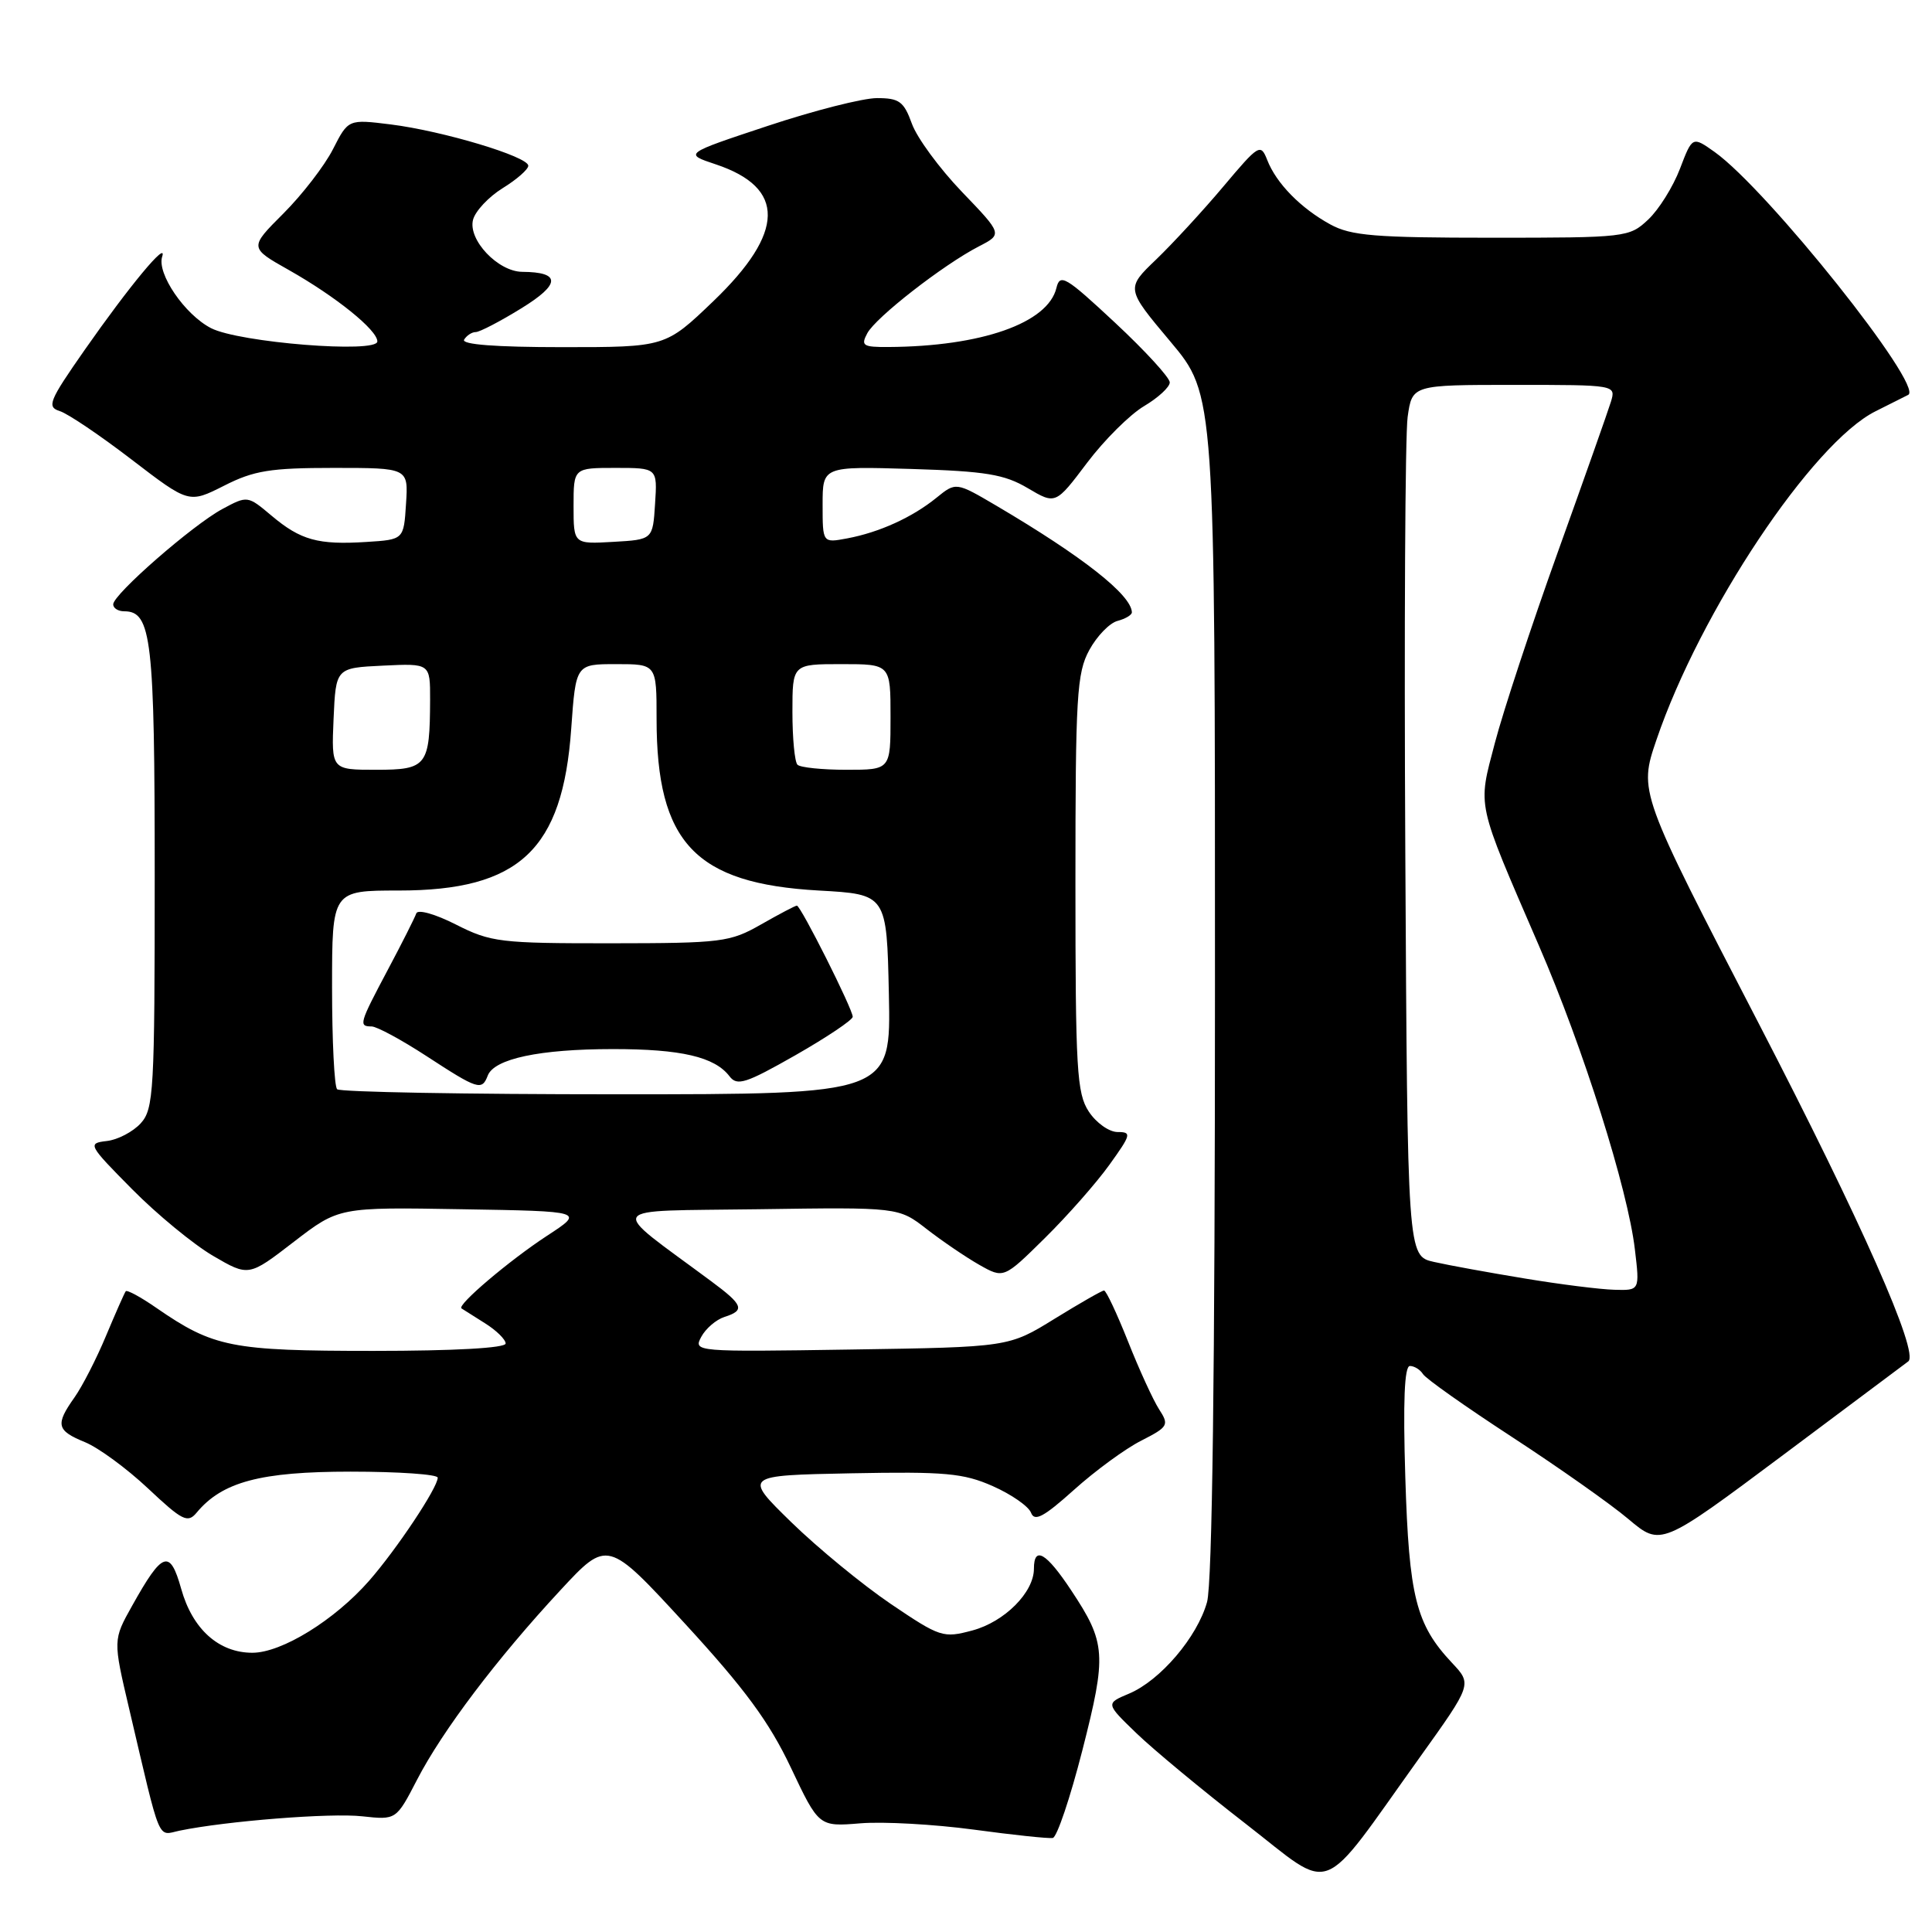 <?xml version="1.0" encoding="UTF-8" standalone="no"?>
<!DOCTYPE svg PUBLIC "-//W3C//DTD SVG 1.1//EN" "http://www.w3.org/Graphics/SVG/1.1/DTD/svg11.dtd" >
<svg xmlns="http://www.w3.org/2000/svg" xmlns:xlink="http://www.w3.org/1999/xlink" version="1.1" viewBox="0 0 256 256">
 <g >
 <path fill="currentColor"
d=" M 188.14 232.84 C 195.06 223.17 195.06 223.17 192.40 220.34 C 187.62 215.25 186.70 211.60 186.21 195.75 C 185.90 185.70 186.09 181.00 186.82 181.00 C 187.40 181.00 188.18 181.48 188.55 182.07 C 188.91 182.67 194.23 186.42 200.35 190.41 C 206.48 194.41 213.43 199.30 215.78 201.29 C 220.07 204.90 220.07 204.90 236.28 192.79 C 245.20 186.13 252.66 180.55 252.86 180.39 C 254.32 179.25 246.64 161.88 233.09 135.71 C 217.14 104.92 217.14 104.92 219.49 98.03 C 225.28 81.00 240.16 58.68 248.51 54.50 C 250.70 53.40 252.66 52.42 252.85 52.32 C 254.99 51.20 234.20 25.13 227.20 20.14 C 224.25 18.05 224.25 18.05 222.60 22.37 C 221.69 24.75 219.80 27.78 218.39 29.10 C 215.89 31.45 215.47 31.50 197.67 31.50 C 182.21 31.50 179.02 31.24 176.28 29.74 C 172.36 27.60 169.11 24.29 167.91 21.19 C 167.04 18.98 166.80 19.13 162.12 24.69 C 159.43 27.89 155.42 32.24 153.21 34.37 C 149.18 38.23 149.18 38.23 155.09 45.27 C 161.00 52.31 161.00 52.31 160.99 130.40 C 160.99 181.81 160.63 209.79 159.94 212.28 C 158.65 216.92 153.74 222.68 149.59 224.42 C 146.50 225.72 146.50 225.72 150.58 229.66 C 152.83 231.83 159.34 237.23 165.06 241.66 C 176.95 250.88 174.57 251.79 188.14 232.84 Z  M 143.42 231.92 C 146.66 219.21 146.56 217.70 141.94 210.73 C 138.63 205.73 137.00 204.78 137.00 207.87 C 137.00 210.99 133.12 214.89 128.86 216.04 C 124.97 217.08 124.59 216.96 118.02 212.52 C 114.28 209.98 108.36 205.12 104.86 201.71 C 98.50 195.50 98.50 195.50 112.79 195.22 C 125.24 194.98 127.66 195.20 131.55 196.92 C 134.01 198.01 136.29 199.59 136.62 200.45 C 137.08 201.66 138.30 201.01 142.30 197.42 C 145.10 194.90 149.11 191.96 151.21 190.90 C 154.81 189.06 154.94 188.83 153.58 186.73 C 152.79 185.50 150.94 181.46 149.47 177.75 C 147.99 174.04 146.57 171.00 146.29 171.00 C 146.02 171.00 143.07 172.69 139.73 174.75 C 133.66 178.50 133.66 178.50 112.75 178.82 C 92.09 179.14 91.86 179.12 92.92 177.14 C 93.51 176.04 94.90 174.85 96.00 174.50 C 98.76 173.62 98.49 172.92 94.21 169.75 C 80.39 159.50 79.72 160.53 100.45 160.23 C 119.06 159.96 119.06 159.96 122.78 162.85 C 124.83 164.44 127.96 166.57 129.75 167.59 C 133.00 169.43 133.00 169.43 138.45 164.05 C 141.45 161.09 145.30 156.72 147.01 154.33 C 149.89 150.32 149.97 150.00 148.09 150.00 C 146.96 150.00 145.25 148.78 144.27 147.29 C 142.68 144.87 142.50 141.73 142.50 117.04 C 142.50 92.21 142.68 89.17 144.34 86.13 C 145.35 84.28 147.03 82.54 148.09 82.27 C 149.14 81.99 149.99 81.48 149.98 81.13 C 149.90 78.82 143.49 73.77 132.06 67.03 C 126.67 63.86 126.67 63.86 124.08 65.96 C 120.89 68.55 116.52 70.54 112.25 71.34 C 109.00 71.95 109.00 71.95 109.00 66.87 C 109.00 61.79 109.00 61.79 120.75 62.14 C 130.62 62.44 133.09 62.85 136.18 64.68 C 139.87 66.86 139.87 66.86 144.04 61.33 C 146.33 58.29 149.74 54.91 151.60 53.81 C 153.47 52.70 155.00 51.29 155.00 50.67 C 155.00 50.04 151.74 46.48 147.75 42.76 C 141.19 36.64 140.45 36.20 139.98 38.16 C 138.85 42.82 130.03 45.91 117.71 45.98 C 114.34 46.00 114.04 45.80 114.92 44.16 C 116.04 42.05 124.97 35.10 129.68 32.66 C 132.85 31.03 132.85 31.03 127.45 25.41 C 124.48 22.31 121.50 18.26 120.83 16.39 C 119.76 13.44 119.16 13.00 116.20 13.00 C 114.33 13.00 107.81 14.66 101.71 16.69 C 90.61 20.37 90.61 20.37 94.85 21.78 C 104.13 24.88 104.03 30.78 94.53 39.90 C 88.17 46.00 88.17 46.00 74.53 46.00 C 65.69 46.00 61.10 45.65 61.50 45.00 C 61.84 44.45 62.53 44.00 63.04 44.00 C 63.55 44.00 66.27 42.59 69.07 40.86 C 74.30 37.65 74.34 36.05 69.20 36.02 C 65.98 35.99 61.99 31.77 62.68 29.12 C 62.98 27.97 64.75 26.08 66.61 24.93 C 68.48 23.78 70.00 22.44 70.00 21.96 C 70.00 20.75 58.67 17.35 51.79 16.49 C 46.15 15.79 46.15 15.79 44.12 19.77 C 43.00 21.97 40.04 25.80 37.55 28.29 C 33.02 32.82 33.02 32.82 38.31 35.80 C 44.51 39.31 50.00 43.73 50.00 45.24 C 50.00 46.86 31.66 45.39 27.96 43.48 C 24.47 41.68 20.76 36.23 21.49 34.00 C 22.23 31.76 17.13 37.91 11.21 46.38 C 6.47 53.17 6.17 53.92 7.94 54.48 C 9.01 54.82 13.29 57.71 17.46 60.91 C 25.03 66.71 25.03 66.71 29.69 64.36 C 33.64 62.35 35.82 62.00 44.22 62.00 C 54.11 62.00 54.11 62.00 53.80 66.75 C 53.50 71.50 53.50 71.50 48.57 71.81 C 42.15 72.22 39.84 71.58 35.98 68.33 C 32.81 65.66 32.79 65.66 29.46 67.45 C 25.51 69.58 15.00 78.76 15.00 80.08 C 15.00 80.59 15.66 81.00 16.46 81.00 C 20.08 81.00 20.50 84.63 20.50 116.14 C 20.50 144.58 20.37 146.94 18.65 148.84 C 17.63 149.96 15.60 151.03 14.15 151.19 C 11.58 151.49 11.67 151.68 17.50 157.57 C 20.80 160.91 25.63 164.88 28.22 166.40 C 32.95 169.16 32.95 169.16 38.93 164.55 C 44.91 159.95 44.91 159.95 61.19 160.23 C 77.46 160.50 77.46 160.50 72.48 163.75 C 67.48 167.02 60.51 172.94 61.15 173.37 C 61.34 173.50 62.74 174.38 64.25 175.33 C 65.76 176.27 67.00 177.49 67.00 178.02 C 67.00 178.62 60.21 179.00 49.47 179.00 C 30.65 179.00 28.30 178.53 20.73 173.31 C 18.66 171.87 16.83 170.88 16.66 171.10 C 16.49 171.32 15.32 173.97 14.05 177.00 C 12.79 180.03 10.91 183.69 9.88 185.15 C 7.31 188.78 7.49 189.55 11.25 191.09 C 13.04 191.82 16.80 194.58 19.61 197.22 C 24.16 201.50 24.87 201.86 26.05 200.44 C 29.44 196.35 34.52 195.00 46.46 195.00 C 52.81 195.00 58.00 195.36 58.00 195.80 C 58.00 197.12 52.57 205.28 48.91 209.46 C 44.33 214.68 37.33 219.00 33.44 219.00 C 28.99 219.00 25.50 215.87 24.01 210.53 C 22.52 205.22 21.54 205.55 17.52 212.75 C 14.97 217.30 14.97 217.30 17.11 226.40 C 21.39 244.63 20.80 243.20 23.81 242.57 C 29.97 241.30 43.81 240.20 48.00 240.67 C 52.50 241.16 52.50 241.16 55.26 235.83 C 58.62 229.33 65.84 219.78 74.23 210.74 C 80.50 203.98 80.50 203.98 90.78 215.16 C 98.69 223.77 101.91 228.14 104.78 234.19 C 108.50 242.05 108.50 242.05 114.00 241.60 C 117.03 241.35 123.78 241.73 129.00 242.43 C 134.22 243.14 138.95 243.64 139.50 243.54 C 140.05 243.44 141.81 238.22 143.42 231.92 Z  M 202.00 169.40 C 197.32 168.63 191.93 167.65 190.00 167.21 C 186.50 166.42 186.50 166.42 186.21 112.96 C 186.05 83.56 186.19 57.59 186.52 55.25 C 187.12 51.00 187.12 51.00 200.63 51.00 C 214.13 51.00 214.13 51.00 213.45 53.25 C 213.07 54.49 209.90 63.46 206.41 73.18 C 202.92 82.90 199.17 94.27 198.08 98.44 C 195.80 107.14 195.54 105.93 203.92 125.32 C 209.79 138.87 215.70 157.59 216.63 165.55 C 217.28 171.00 217.28 171.00 213.89 170.90 C 212.02 170.85 206.68 170.18 202.00 169.40 Z  M 44.67 144.33 C 44.30 143.97 44.00 137.89 44.00 130.83 C 44.00 118.00 44.00 118.00 52.84 118.00 C 68.82 118.00 74.56 112.62 75.69 96.55 C 76.30 88.00 76.30 88.00 81.65 88.00 C 87.00 88.00 87.00 88.00 87.00 95.26 C 87.00 111.67 92.11 117.08 108.50 118.00 C 117.50 118.50 117.50 118.50 117.78 131.75 C 118.06 145.00 118.06 145.00 81.70 145.00 C 61.70 145.00 45.03 144.70 44.67 144.33 Z  M 64.63 142.52 C 65.49 140.29 71.51 139.01 81.18 139.01 C 90.25 139.00 94.70 140.04 96.66 142.61 C 97.67 143.94 98.81 143.57 105.40 139.82 C 109.57 137.44 112.98 135.15 112.99 134.73 C 113.00 133.73 106.10 120.00 105.59 120.00 C 105.38 120.00 103.25 121.12 100.85 122.49 C 96.73 124.84 95.67 124.98 80.92 124.99 C 66.28 125.00 65.04 124.85 60.42 122.51 C 57.67 121.11 55.35 120.46 55.16 121.03 C 54.97 121.58 53.29 124.93 51.41 128.46 C 47.59 135.66 47.49 136.00 49.25 136.01 C 49.94 136.02 53.20 137.78 56.50 139.93 C 63.34 144.39 63.85 144.55 64.63 142.52 Z  M 44.20 95.25 C 44.50 88.50 44.50 88.50 50.75 88.20 C 57.00 87.90 57.00 87.90 56.99 92.70 C 56.96 101.50 56.58 102.00 49.84 102.00 C 43.91 102.00 43.91 102.00 44.20 95.25 Z  M 105.67 101.33 C 105.30 100.97 105.00 97.82 105.00 94.33 C 105.00 88.00 105.00 88.00 111.50 88.00 C 118.00 88.00 118.00 88.00 118.00 95.00 C 118.00 102.00 118.00 102.00 112.17 102.00 C 108.96 102.00 106.03 101.70 105.67 101.33 Z  M 76.00 67.05 C 76.00 62.00 76.00 62.00 81.55 62.00 C 87.11 62.00 87.11 62.00 86.80 66.75 C 86.50 71.50 86.50 71.50 81.25 71.80 C 76.00 72.10 76.00 72.10 76.00 67.05 Z "/>
</g>
</svg>